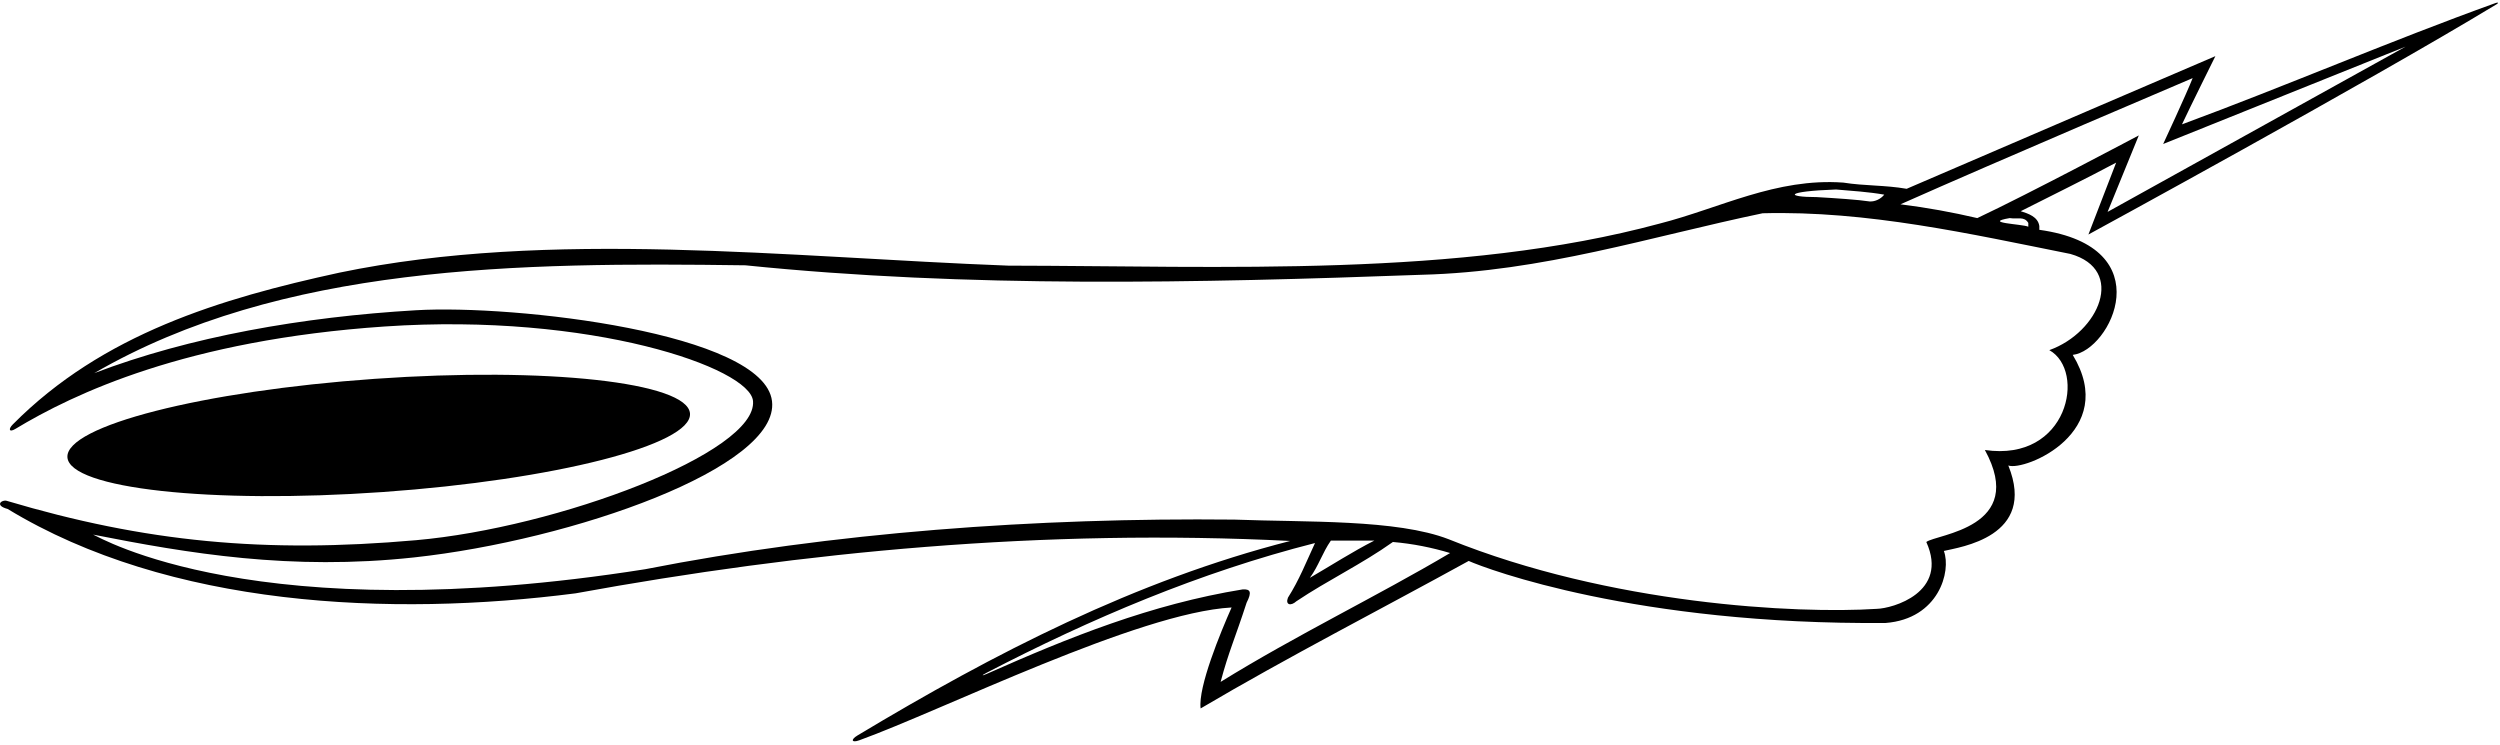 <?xml version="1.0" encoding="UTF-8"?>
<svg xmlns="http://www.w3.org/2000/svg" xmlns:xlink="http://www.w3.org/1999/xlink" width="520pt" height="155pt" viewBox="0 0 520 155" version="1.1">
<g id="surface1">
<path style=" stroke:none;fill-rule:nonzero;fill:rgb(0%,0%,0%);fill-opacity:1;" d="M 519.09 0.625 C 497.117 8.535 475.484 17.887 453.852 25.867 C 455.426 22.496 460.801 11.676 460.801 11.676 C 460.801 11.676 418.016 30.023 396.586 39.27 C 392.07 38.48 387.914 38.695 383.398 37.98 C 369.422 36.977 357.809 43.285 345.195 46.508 C 303.555 57.762 254.531 55.324 209.738 55.254 C 164.012 53.531 114.391 47.605 70.598 56.711 C 45.895 62.086 21.34 69.445 2.664 88.277 C 1.672 89.277 1.91 89.988 3.176 89.227 C 15.359 81.879 38.754 70.715 80.012 67.91 C 122.977 64.992 156.051 76.527 156.629 83.422 C 157.527 94.121 115.98 109.77 86.508 112.363 C 55.043 115.133 30.227 112.758 1.398 104.172 C 0.422 103.879 -1.266 105.098 1.594 105.867 C 35.211 126.293 81.246 128.371 119.719 123.414 C 167.164 114.742 217.191 109.941 268.363 112.52 C 236.152 120.762 206.852 135.863 178.371 152.965 C 176.879 153.859 177.133 154.562 178.734 153.98 C 196.211 147.648 236.762 127.43 256.172 126.355 C 253.879 131.516 249.168 142.926 249.73 147.355 C 268.078 136.531 287.141 126.785 305.488 116.676 C 309.359 118.398 340.395 130.016 392.215 129.578 C 403.258 128.715 405.902 118.828 404.324 114.598 C 407.551 113.809 423.762 111.703 417.727 96.824 C 421.133 98.055 440.871 89.887 431.129 73.816 C 438.934 72.949 449.867 51.387 424.18 47.801 C 424.18 47.512 424.18 47.297 424.18 47.012 C 423.891 45.074 421.887 44.43 420.309 43.93 C 426.973 40.559 433.855 37.191 440.16 33.824 C 438.512 38.121 434.387 48.781 434.387 48.781 C 434.387 48.781 492.051 17.387 519.312 0.875 C 519.766 0.602 519.605 0.438 519.09 0.625 Z M 381.891 39.414 C 385.188 39.699 388.699 39.914 391.926 40.488 C 391.234 41.359 390.031 41.973 388.887 41.902 C 386.539 41.539 381.922 41.23 377.867 40.996 C 371.363 40.996 371.129 39.801 381.891 39.414 Z M 253.887 141.836 C 255.535 135.602 256.953 132.609 259.293 125.363 C 260.453 123.094 260.055 122.516 258.504 122.59 C 239.441 125.688 222.375 132.555 205.273 140.156 C 204.184 140.641 204.102 140.512 205.156 139.965 C 226.973 128.641 249.598 119.035 273.523 112.953 C 271.66 116.965 270.258 120.594 267.891 124.32 C 267.316 125.816 268.48 126.121 269.652 125.062 C 276.176 120.691 283.273 117.324 289.723 112.734 C 293.879 113.094 297.82 113.883 301.621 115.031 C 286.496 123.988 269.512 132.16 253.887 141.836 Z M 276.82 112.449 C 279.902 112.449 282.844 112.449 285.852 112.449 C 281.336 114.742 276.895 117.609 272.449 120.191 C 274.242 117.754 275.102 114.887 276.82 112.449 Z M 430.629 52.816 C 442.223 56.074 436.648 69.109 426.258 72.828 C 433.949 77.121 430.234 96.152 412.855 93.598 C 421.746 109.855 402.746 111.09 400.672 112.734 C 405.422 123.238 393.645 126.57 390.348 126.641 C 373.793 127.715 334.977 125.762 301.332 112.164 C 290.5 107.965 271.66 108.652 256.754 108.078 C 215.543 107.648 173.258 110.73 134.195 118.398 C 53.312 131.172 20.66 111.703 19.371 111.199 C 39.098 115.086 60.457 118.734 86.152 115.941 C 119.043 112.363 162.242 97.238 160.578 83.43 C 158.875 69.25 107.109 63.32 86.516 64.531 C 63.023 65.906 39.508 70.02 19.594 77.617 C 58.512 55.039 107.82 54.535 155.051 55.184 C 201.352 59.914 248.871 58.871 295.742 57.152 C 320.898 56.508 343.262 49.234 366.625 44.359 C 388.414 43.785 409.844 48.66 430.629 52.816 Z M 421.887 46.367 C 421.887 46.652 421.887 46.941 421.887 47.156 C 420.594 46.582 412.211 46.367 418.016 45.363 C 419.703 45.629 421.023 44.934 421.887 46.367 Z M 438.379 44.074 L 444.871 28.164 C 444.871 28.164 421.812 40.418 411.277 45.363 C 406.047 44.145 400.867 43.191 395.297 42.496 C 415.578 33.465 456.074 16.246 456.074 16.246 C 454.715 19.688 449.938 29.953 449.938 29.953 L 500.352 9.703 L 438.379 44.074 "/>
<path style=" stroke:none;fill-rule:nonzero;fill:rgb(0%,0%,0%);fill-opacity:1;" d="M 79.602 102.344 C 115.359 99.824 143.98 92.516 143.52 86.012 C 143.062 79.512 113.703 76.281 77.945 78.797 C 42.184 81.312 13.566 88.625 14.023 95.125 C 14.48 101.629 43.84 104.859 79.602 102.344 "/>
</g>
</svg>
